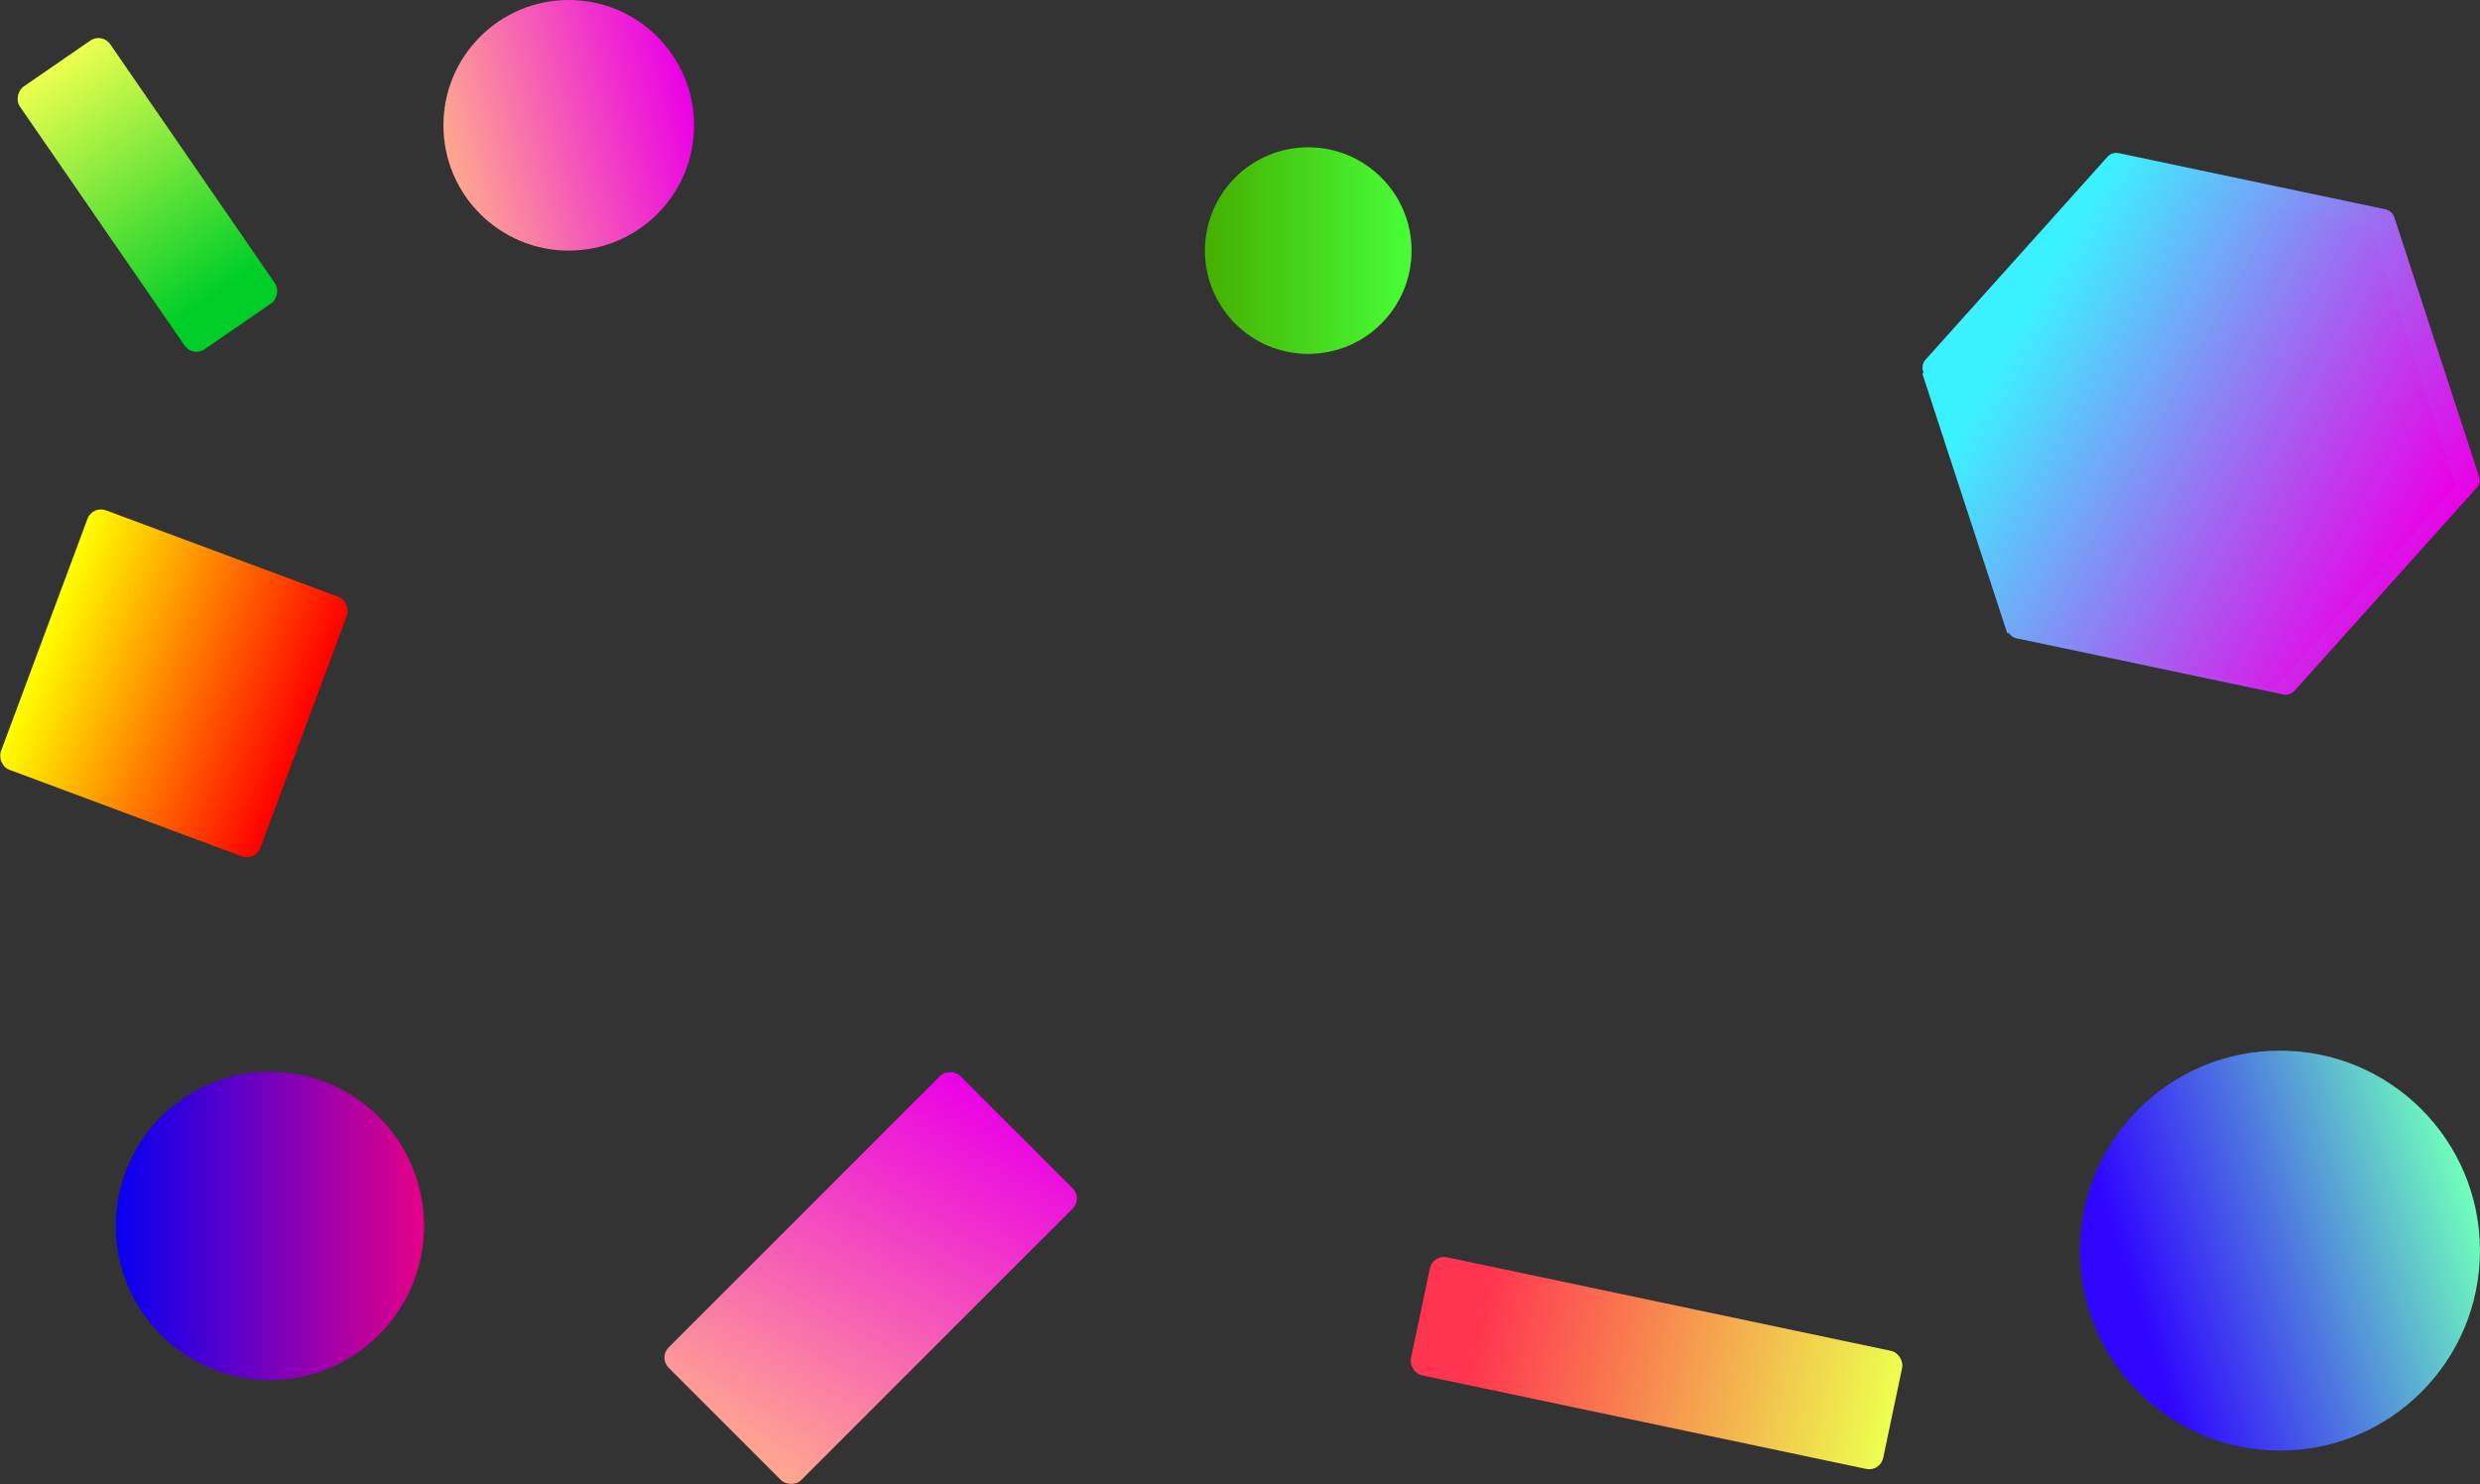 <svg id="Layer_1" data-name="Layer 1" xmlns="http://www.w3.org/2000/svg" xmlns:xlink="http://www.w3.org/1999/xlink" viewBox="0 0 2084.01 1247.29">
    <rect x="0" y="0" width="2084.01" height="1247.29" fill="#333333" stroke="none"/>
    <defs>
        <style>.cls-1{fill:url(#linear-gradient);}.cls-2{fill:url(#linear-gradient-2);}.cls-3{fill:url(#linear-gradient-3);}.cls-4{fill:url(#linear-gradient-4);}.cls-5{fill:url(#linear-gradient-5);}.cls-6{fill:url(#linear-gradient-6);}.cls-7{fill:url(#linear-gradient-7);}.cls-8{fill:url(#linear-gradient-8);}.cls-9{fill:url(#linear-gradient-9);}.cls-10{fill:url(#linear-gradient-10);}</style>
            <linearGradient id="linear-gradient" x1="-255.37" y1="593.95" x2="-22.73" y2="593.95" gradientTransform="translate(202.19 -116.67)" gradientUnits="userSpaceOnUse"><stop offset="0" stop-color="#ff0"/><stop offset="1" stop-color="red"/>
            </linearGradient>
            <linearGradient id="linear-gradient-2" x1="1536.32" y1="250.99" x2="1993.81" y2="250.99" gradientTransform="translate(346.52 -818.78) rotate(29.11)" gradientUnits="userSpaceOnUse"><stop offset="0.12" stop-color="#3cf1ff"/><stop offset="1" stop-color="#ea00e6"/>
            </linearGradient>
            <linearGradient id="linear-gradient-3" x1="1540.13" y1="260.41" x2="1977.61" y2="260.41" gradientTransform="translate(429.54 -721.82) rotate(29.11)" xlink:href="#linear-gradient-2"/>
            <linearGradient id="linear-gradient-4" x1="1012.55" y1="210.59" x2="1186.16" y2="210.59" gradientUnits="userSpaceOnUse"><stop offset="0" stop-color="#45af00"/><stop offset="1" stop-color="#48ff37"/>
            </linearGradient>
            <linearGradient id="linear-gradient-5" x1="3027.4" y1="-161.71" x2="3295.46" y2="-161.71" gradientTransform="translate(-3120.57 228.55)" gradientUnits="userSpaceOnUse"><stop offset="0.12" stop-color="#00ce28"/><stop offset="1" stop-color="#edff4e"/>
            </linearGradient>
            <linearGradient id="linear-gradient-6" x1="97.29" y1="1030.19" x2="356.32" y2="1030.19" gradientUnits="userSpaceOnUse"><stop offset="0" stop-color="#0600f1"/><stop offset="1" stop-color="#e60088"/> 
            </linearGradient>
            <linearGradient id="linear-gradient-7" x1="375.96" y1="131.65" x2="579.9" y2="78.94" gradientUnits="userSpaceOnUse"><stop offset="0" stop-color="#ffa88f"/><stop offset="1" stop-color="#ea00e6"/>
            </linearGradient>
            <linearGradient id="linear-gradient-8" x1="226.35" y1="1080.23" x2="584.45" y2="987.7" gradientTransform="translate(243.21 -56.94)" xlink:href="#linear-gradient-7"/>
            <linearGradient id="linear-gradient-9" x1="1663.17" y1="943.61" x2="1999.28" y2="943.61" gradientTransform="translate(-117.87 723.02) rotate(-18.1)" gradientUnits="userSpaceOnUse"><stop offset="0.12" stop-color="#3006ff"/><stop offset="1" stop-color="#70ffbc"/>
            </linearGradient>
            <linearGradient id="linear-gradient-10" x1="1106.28" y1="1048.47" x2="1511.83" y2="1048.47" gradientUnits="userSpaceOnUse"><stop offset="0.12" stop-color="#ff3450"/><stop offset="1" stop-color="#edff4e"/>
            </linearGradient>
    </defs>
        <rect class="cls-1" x="-53.19" y="360.96" width="232.64" height="232.64" rx="12" transform="translate(253.53 104.93) rotate(20.42)"/>
        <path class="cls-2" d="M1837.69,486.85a9.55,9.55,0,0,1-2.06-.22l-224.08-47.21a10,10,0,0,1-7.45-6.68L1533,215.08a10,10,0,0,1,2.06-9.79L1687.94,34.84a10,10,0,0,1,7.44-3.32,10.21,10.21,0,0,1,2.06.21l224.08,47.21a10,10,0,0,1,7.45,6.68l71.15,217.67a10,10,0,0,1-2.06,9.78L1845.13,483.52A10,10,0,0,1,1837.69,486.85Z" transform="translate(83.03 96.96)"/>
        <polygon class="cls-3" points="1910.71 579.02 1686.63 531.81 1615.48 314.15 1768.41 143.7 1992.49 190.91 2063.64 408.57 1910.71 579.02"/>
        <circle class="cls-4" cx="1099.35" cy="210.59" r="86.81"/>
        <rect class="cls-5" x="-93.16" y="20.74" width="268.06" height="92.22" rx="12" transform="translate(92.04 235.39) rotate(-124.57)"/>
        <circle class="cls-6" cx="226.8" cy="1030.19" r="129.51">
        </circle> 
        <circle class="cls-7" cx="477.93" cy="105.3" r="105.3"/>
        <rect class="cls-8" x="475.26" y="898.23" width="346.7" height="157.58" rx="12" transform="translate(-417.86 841.76) rotate(-45)"/>
        <circle class="cls-9" cx="1915.91" cy="1050.95" r="168.06"/>
        <rect class="cls-10" x="1106.28" y="997.78" width="405.56" height="101.39" rx="12" transform="translate(327.31 -150.4) rotate(11.9)"/>
</svg>